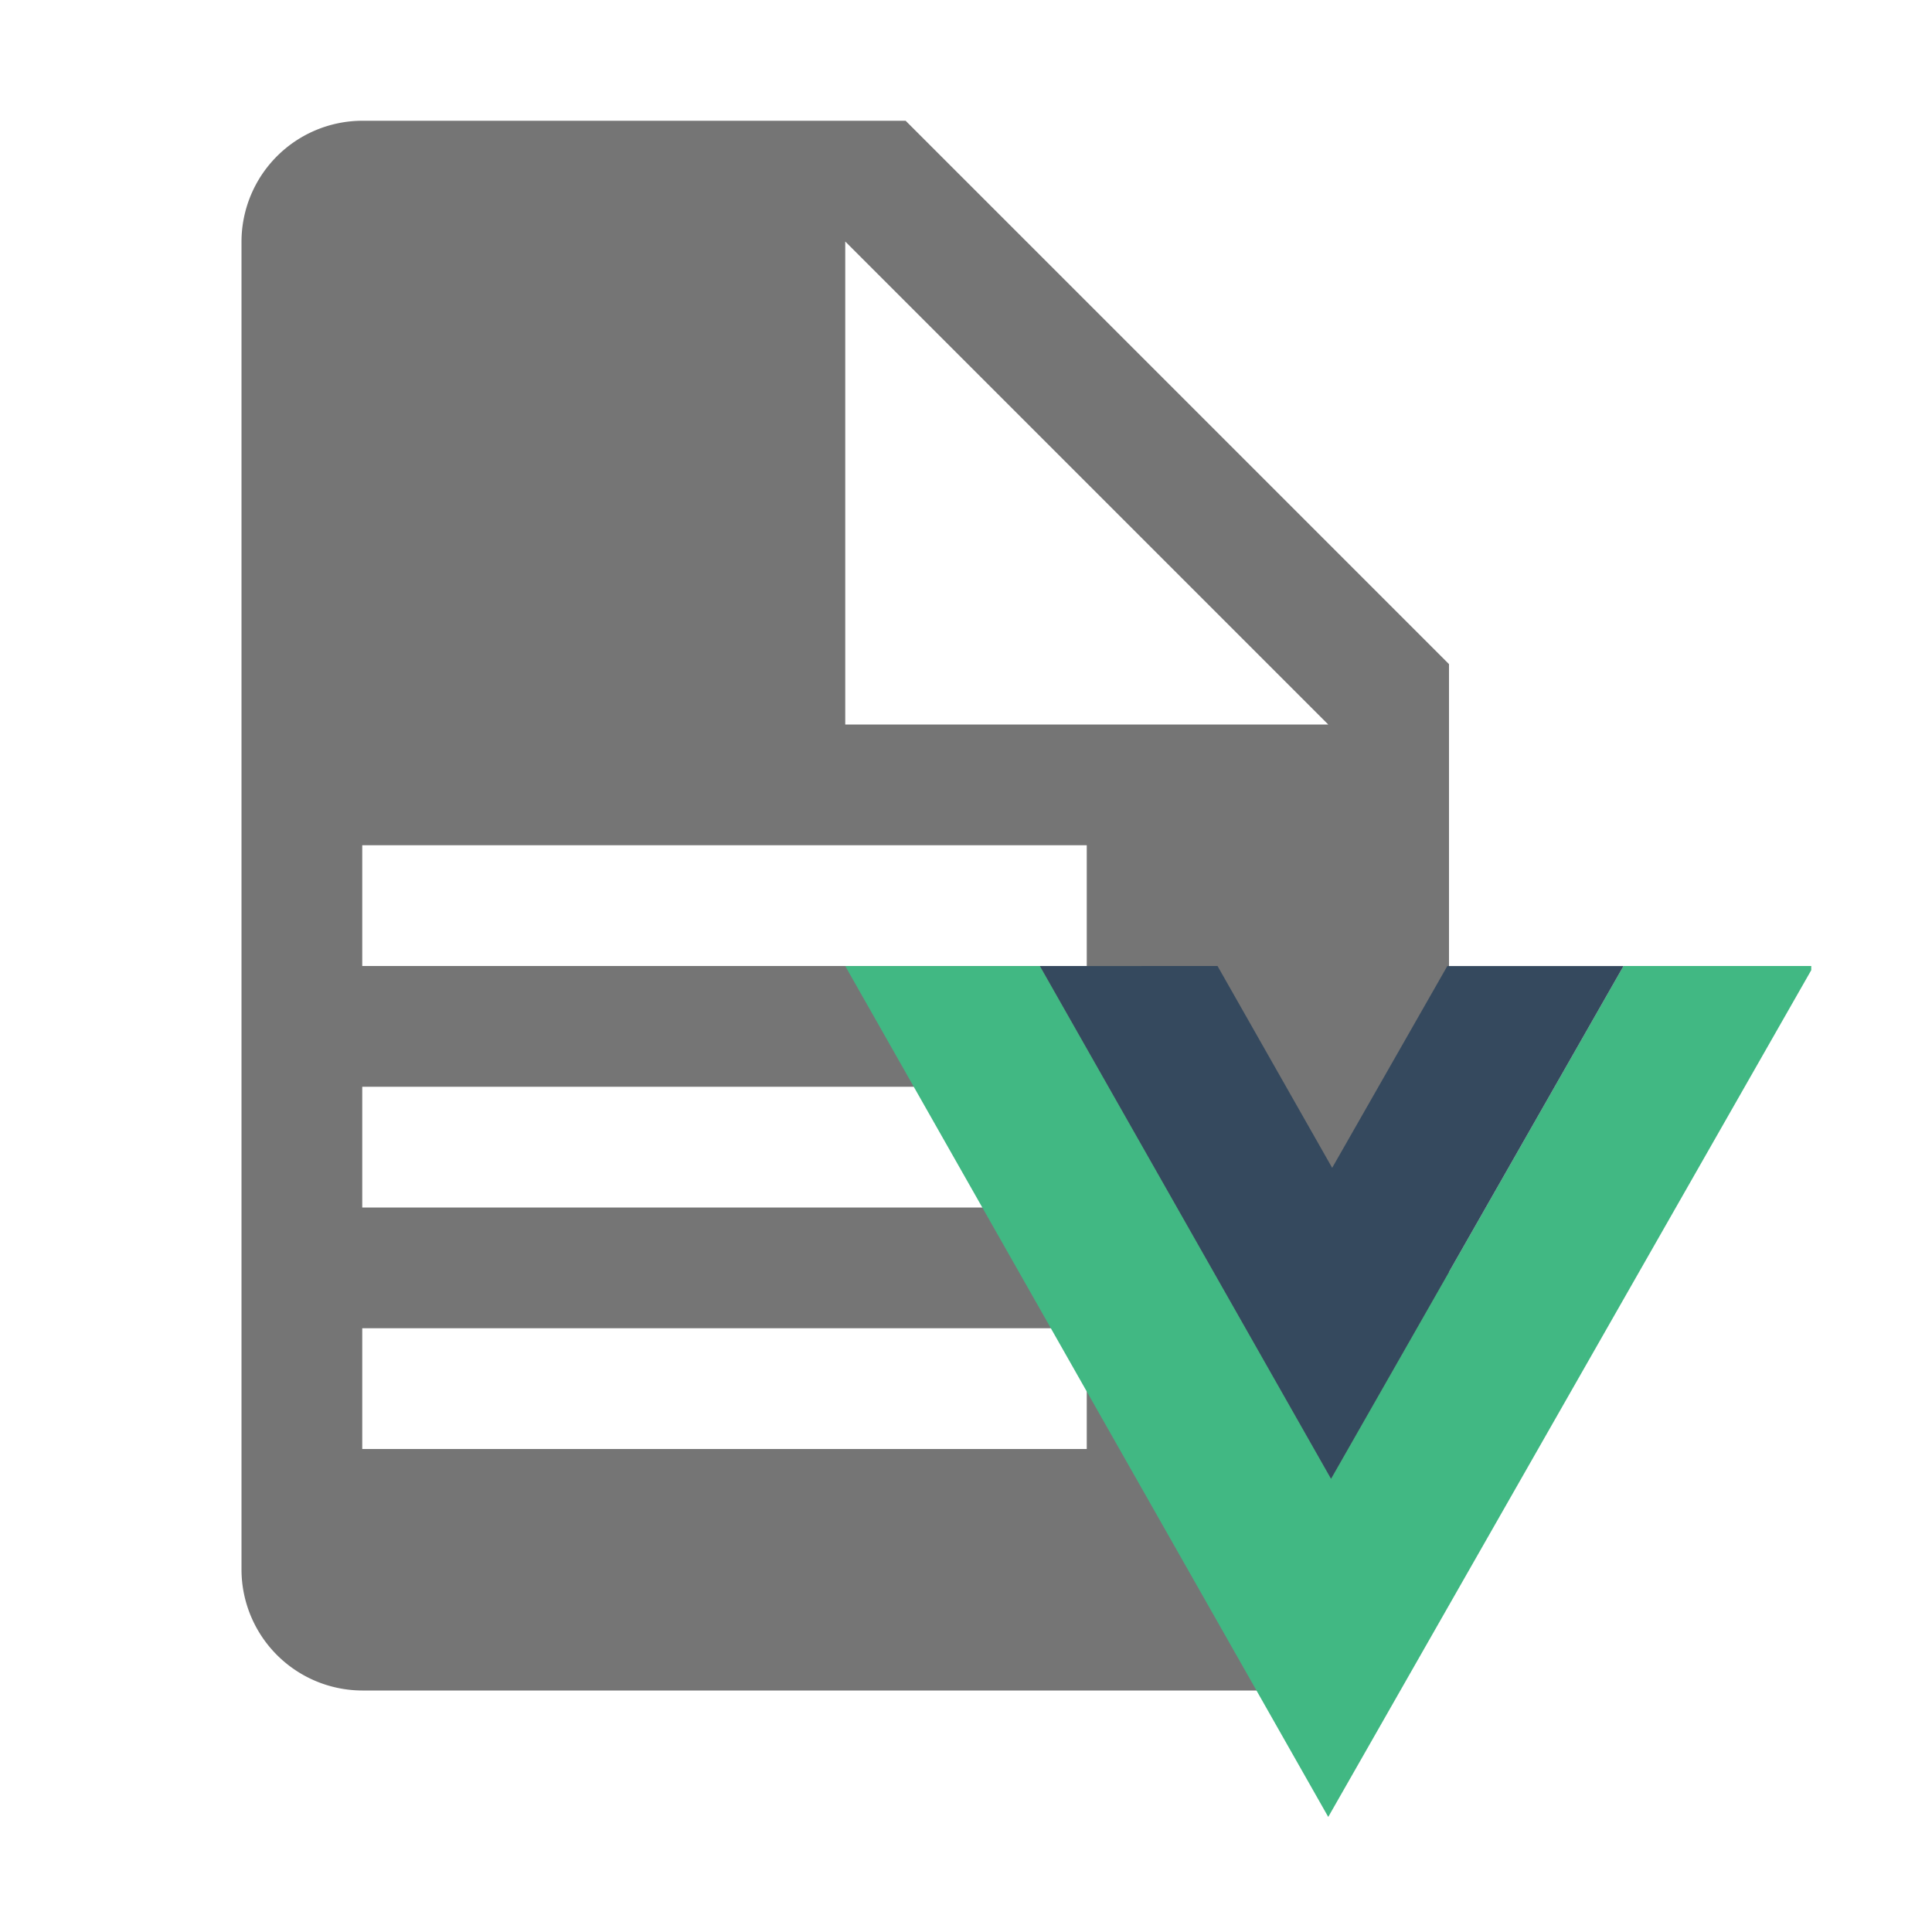<svg xmlns="http://www.w3.org/2000/svg" viewBox="0 0 32 32">
  <path d="M15,2H6A2.006,2.006,0,0,0,4,4V26a2.006,2.006,0,0,0,2,2H22a2,2,0,0,0,2-2V11Zm3,22H6V22H18Zm0-4H6V18H18Zm0-4H6V14H18Zm-4-4V4l8,8Z" style="fill: #757575"/>
  <g>
    <path d="M14,16.001l8,14.093,8-14.025V16H26.89L22.047,24.491,17.225,16.001Z" style="fill: #41b883"/>
    <path d="M17.225,16.001l4.821,8.492L26.89,16.001H23.972l-1.907,3.342L20.166,16Z" style="fill: #35495e"/>
  </g>
</svg>
